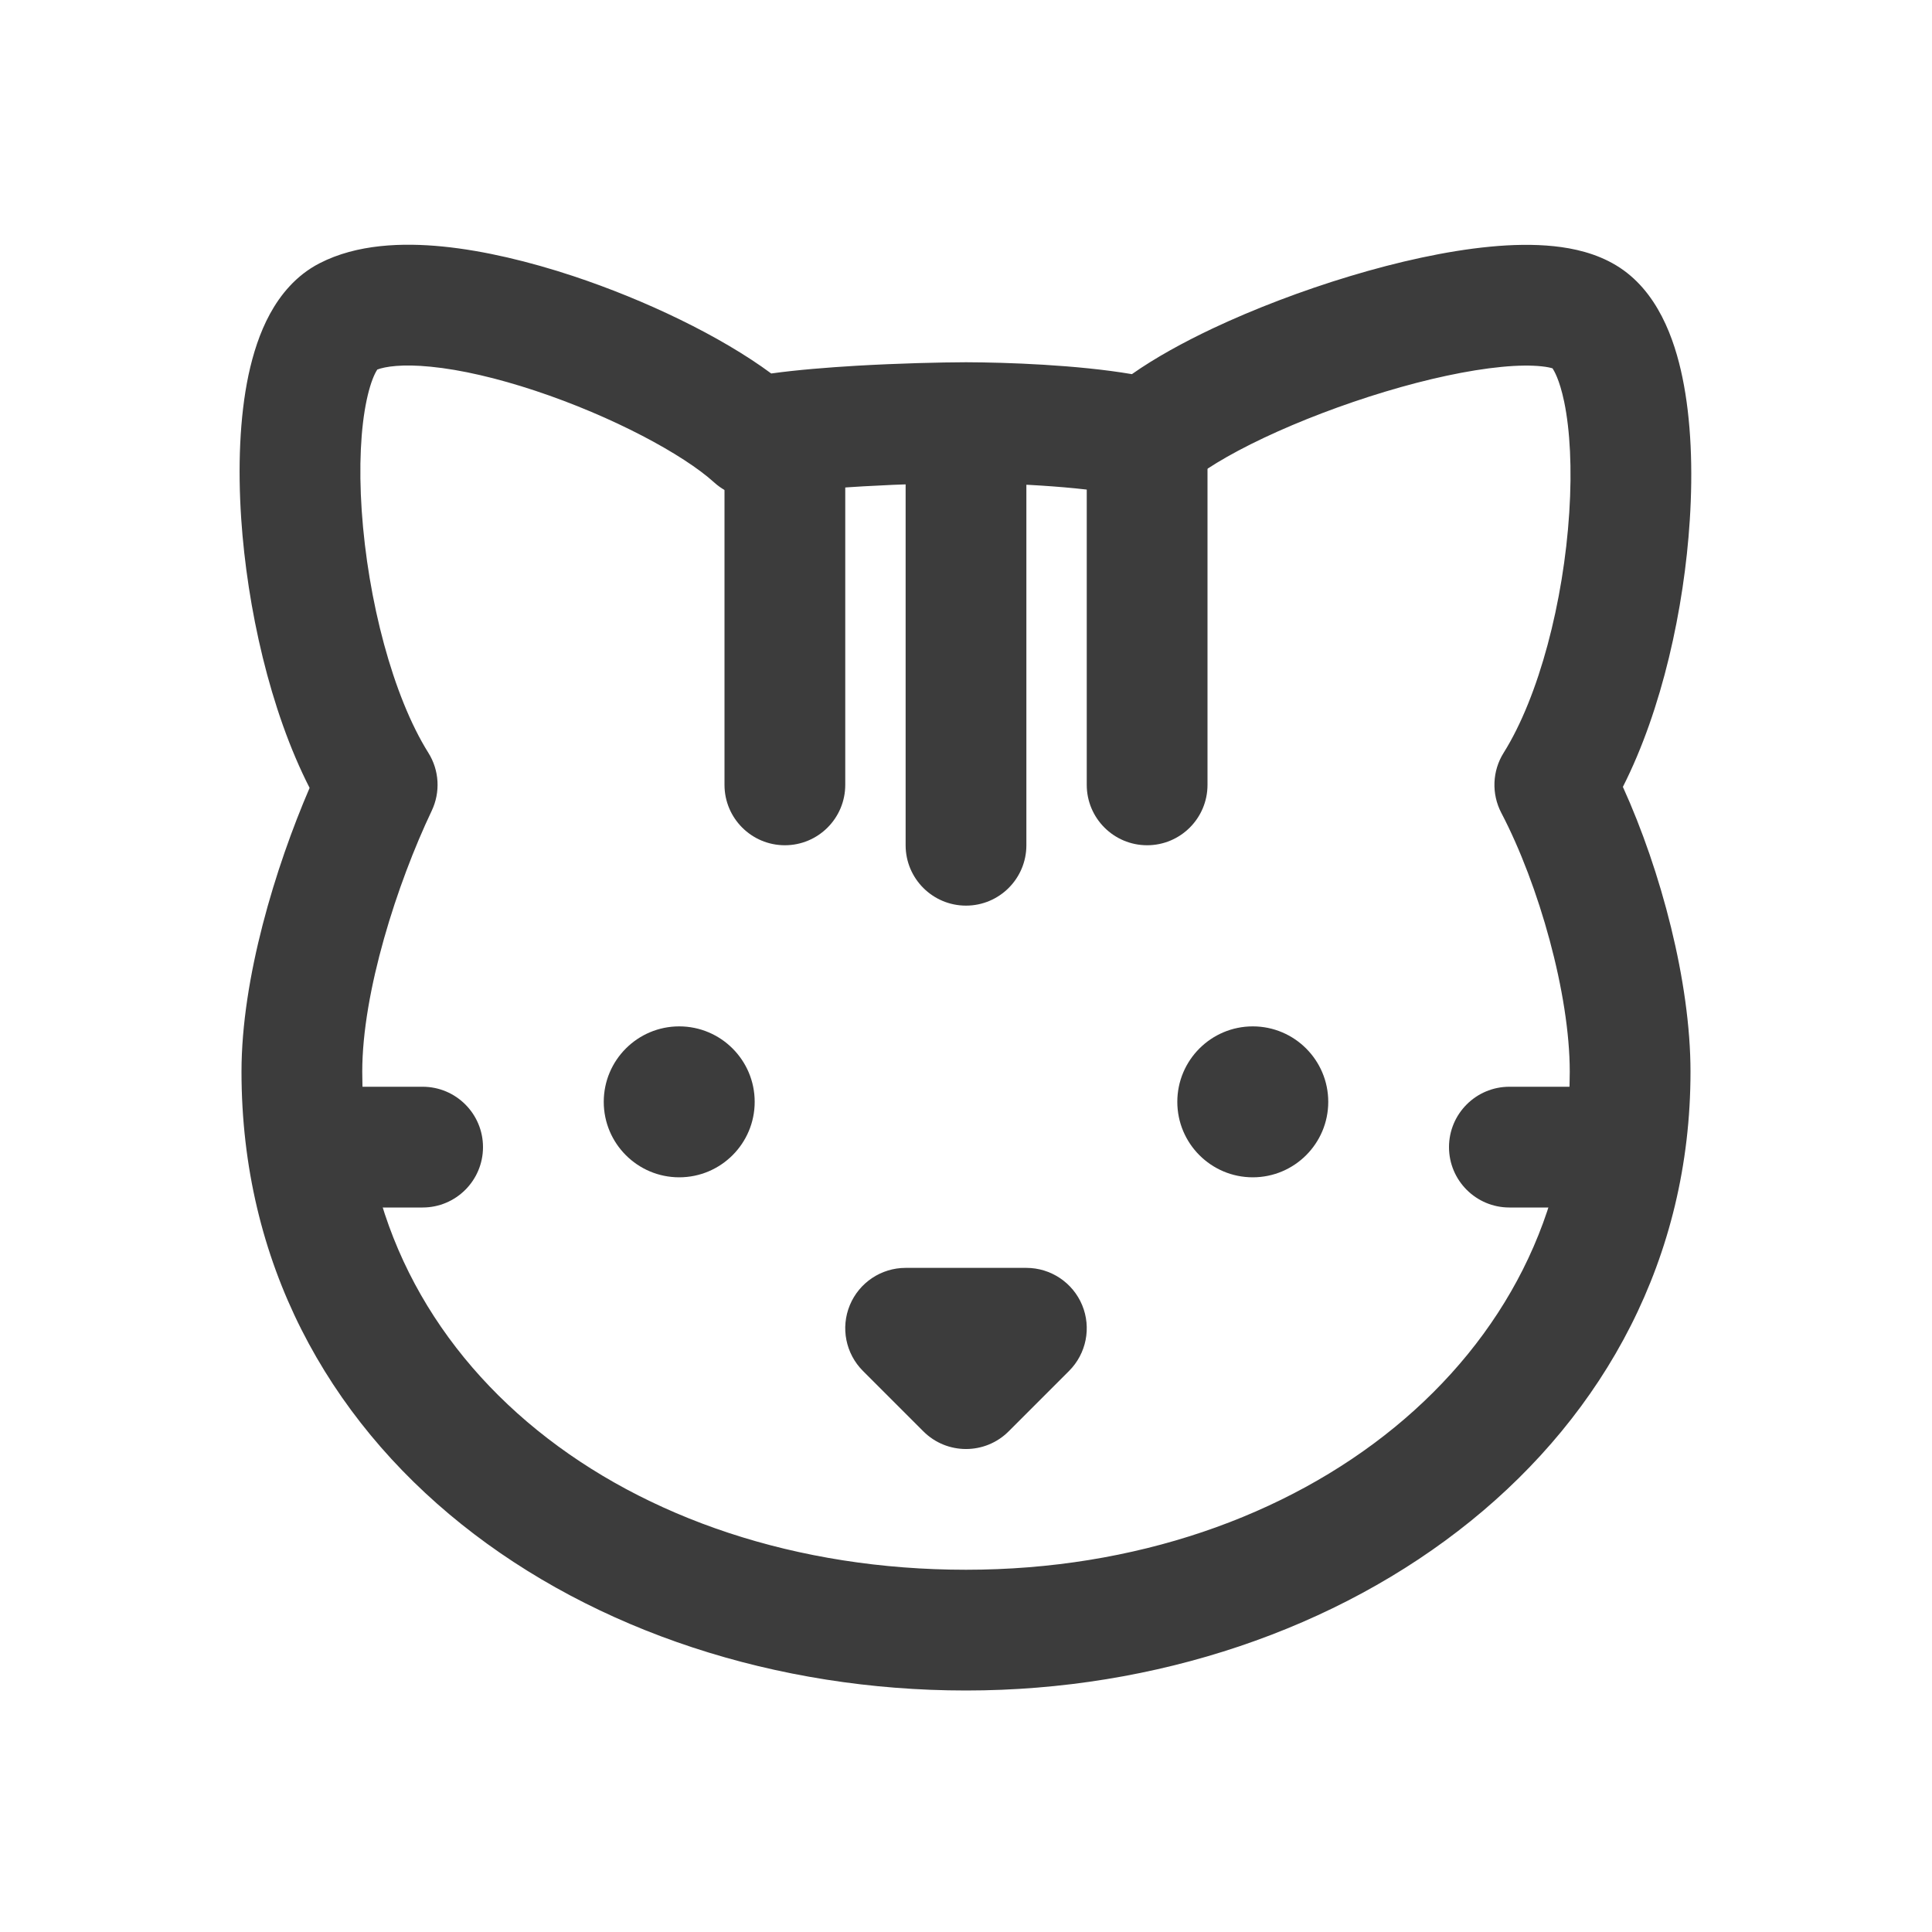 <svg width="32" height="32" viewBox="0 0 32 32" fill="none" xmlns="http://www.w3.org/2000/svg">
<path fill-rule="evenodd" clip-rule="evenodd" d="M12.774 6.186C13.205 6.126 13.715 6.086 14.184 6.058C14.879 6.018 15.577 6.001 15.998 6L16.003 6L16.003 6C16.671 6.002 17.844 6.043 18.748 6.197C19.136 5.924 19.603 5.669 20.084 5.441C20.776 5.115 21.57 4.812 22.36 4.574C23.146 4.337 23.958 4.155 24.679 4.086C25.04 4.051 25.401 4.043 25.738 4.078C26.065 4.112 26.435 4.195 26.765 4.393C27.456 4.807 27.736 5.623 27.866 6.25C28.011 6.949 28.042 7.778 27.988 8.617C27.895 10.075 27.531 11.751 26.88 13.033C27.512 14.424 28 16.269 28 17.75C28 23.93 22.294 28 16 28C9.716 28 4 24.073 4 17.75C4 16.203 4.56 14.37 5.128 13.05C4.47 11.763 4.094 10.063 3.995 8.59C3.939 7.747 3.968 6.912 4.116 6.211C4.191 5.861 4.302 5.509 4.472 5.198C4.641 4.889 4.899 4.563 5.292 4.361C5.914 4.04 6.671 4.018 7.332 4.083C8.025 4.152 8.776 4.335 9.492 4.572C10.688 4.968 11.935 5.566 12.774 6.186ZM6.249 6.121C6.243 6.13 6.236 6.142 6.227 6.158C6.179 6.245 6.122 6.396 6.073 6.627C5.975 7.088 5.942 7.725 5.991 8.456C6.091 9.938 6.507 11.531 7.095 12.469C7.277 12.759 7.297 13.121 7.15 13.43C6.577 14.635 6 16.431 6 17.75C6 22.585 10.394 26 16 26C21.596 26 26 22.459 26 17.75C26 16.466 25.491 14.657 24.866 13.463C24.702 13.149 24.716 12.77 24.905 12.469C25.492 11.532 25.898 9.961 25.992 8.489C26.039 7.764 26.005 7.125 25.908 6.656C25.828 6.273 25.735 6.134 25.715 6.101C25.686 6.092 25.628 6.077 25.529 6.067C25.365 6.05 25.145 6.05 24.87 6.077C24.32 6.13 23.643 6.276 22.937 6.489C22.235 6.701 21.534 6.969 20.938 7.25C20.324 7.54 19.891 7.812 19.672 8.01C19.422 8.238 19.073 8.323 18.746 8.237C18.103 8.068 16.812 8.003 15.999 8C15.615 8.001 14.957 8.017 14.301 8.055C13.618 8.095 13.025 8.154 12.728 8.224C12.408 8.299 12.071 8.211 11.828 7.99C11.318 7.527 10.143 6.895 8.863 6.471C8.238 6.264 7.638 6.123 7.135 6.074C6.658 6.026 6.378 6.072 6.249 6.121ZM6.263 6.101C6.264 6.1 6.265 6.1 6.265 6.1L6.263 6.101Z" fill="#3C3C3C"/>
<path fill-rule="evenodd" clip-rule="evenodd" d="M14.076 21.617C14.231 21.244 14.595 21 15 21H17C17.404 21 17.769 21.244 17.924 21.617C18.079 21.991 17.993 22.421 17.707 22.707L16.707 23.707C16.317 24.098 15.683 24.098 15.293 23.707L14.293 22.707C14.007 22.421 13.921 21.991 14.076 21.617Z" fill="#3C3C3C"/>
<path fill-rule="evenodd" clip-rule="evenodd" d="M8 19C8 19.552 7.552 20 7 20H5.667C5.114 20 4.667 19.552 4.667 19C4.667 18.448 5.114 18 5.667 18H7C7.552 18 8 18.448 8 19Z" fill="#3C3C3C"/>
<path fill-rule="evenodd" clip-rule="evenodd" d="M16 15C15.448 15 15 14.552 15 14L15 8C15 7.448 15.448 7 16 7C16.552 7 17 7.448 17 8L17 14C17 14.552 16.552 15 16 15Z" fill="#3C3C3C"/>
<path fill-rule="evenodd" clip-rule="evenodd" d="M19 14C18.448 14 18 13.552 18 13L18 7.5C18 6.948 18.448 6.5 19 6.5C19.552 6.5 20 6.948 20 7.5L20 13C20 13.552 19.552 14 19 14Z" fill="#3C3C3C"/>
<path fill-rule="evenodd" clip-rule="evenodd" d="M13 14C12.448 14 12 13.552 12 13L12 8C12 7.448 12.448 7 13 7C13.552 7 14 7.448 14 8L14 13C14 13.552 13.552 14 13 14Z" fill="#3C3C3C"/>
<path fill-rule="evenodd" clip-rule="evenodd" d="M27.667 19C27.667 19.552 27.219 20 26.667 20H25C24.448 20 24 19.552 24 19C24 18.448 24.448 18 25 18H26.667C27.219 18 27.667 18.448 27.667 19Z" fill="#3C3C3C"/>
<path d="M12.5 18.25C12.5 18.94 11.94 19.5 11.25 19.5C10.56 19.5 10 18.94 10 18.25C10 17.56 10.56 17 11.25 17C11.94 17 12.5 17.56 12.5 18.25Z" fill="#3C3C3C"/>
<path d="M22 18.25C22 18.94 21.44 19.5 20.75 19.5C20.06 19.5 19.5 18.94 19.5 18.25C19.5 17.56 20.06 17 20.75 17C21.44 17 22 17.56 22 18.25Z" fill="#3C3C3C"/>
</svg>
